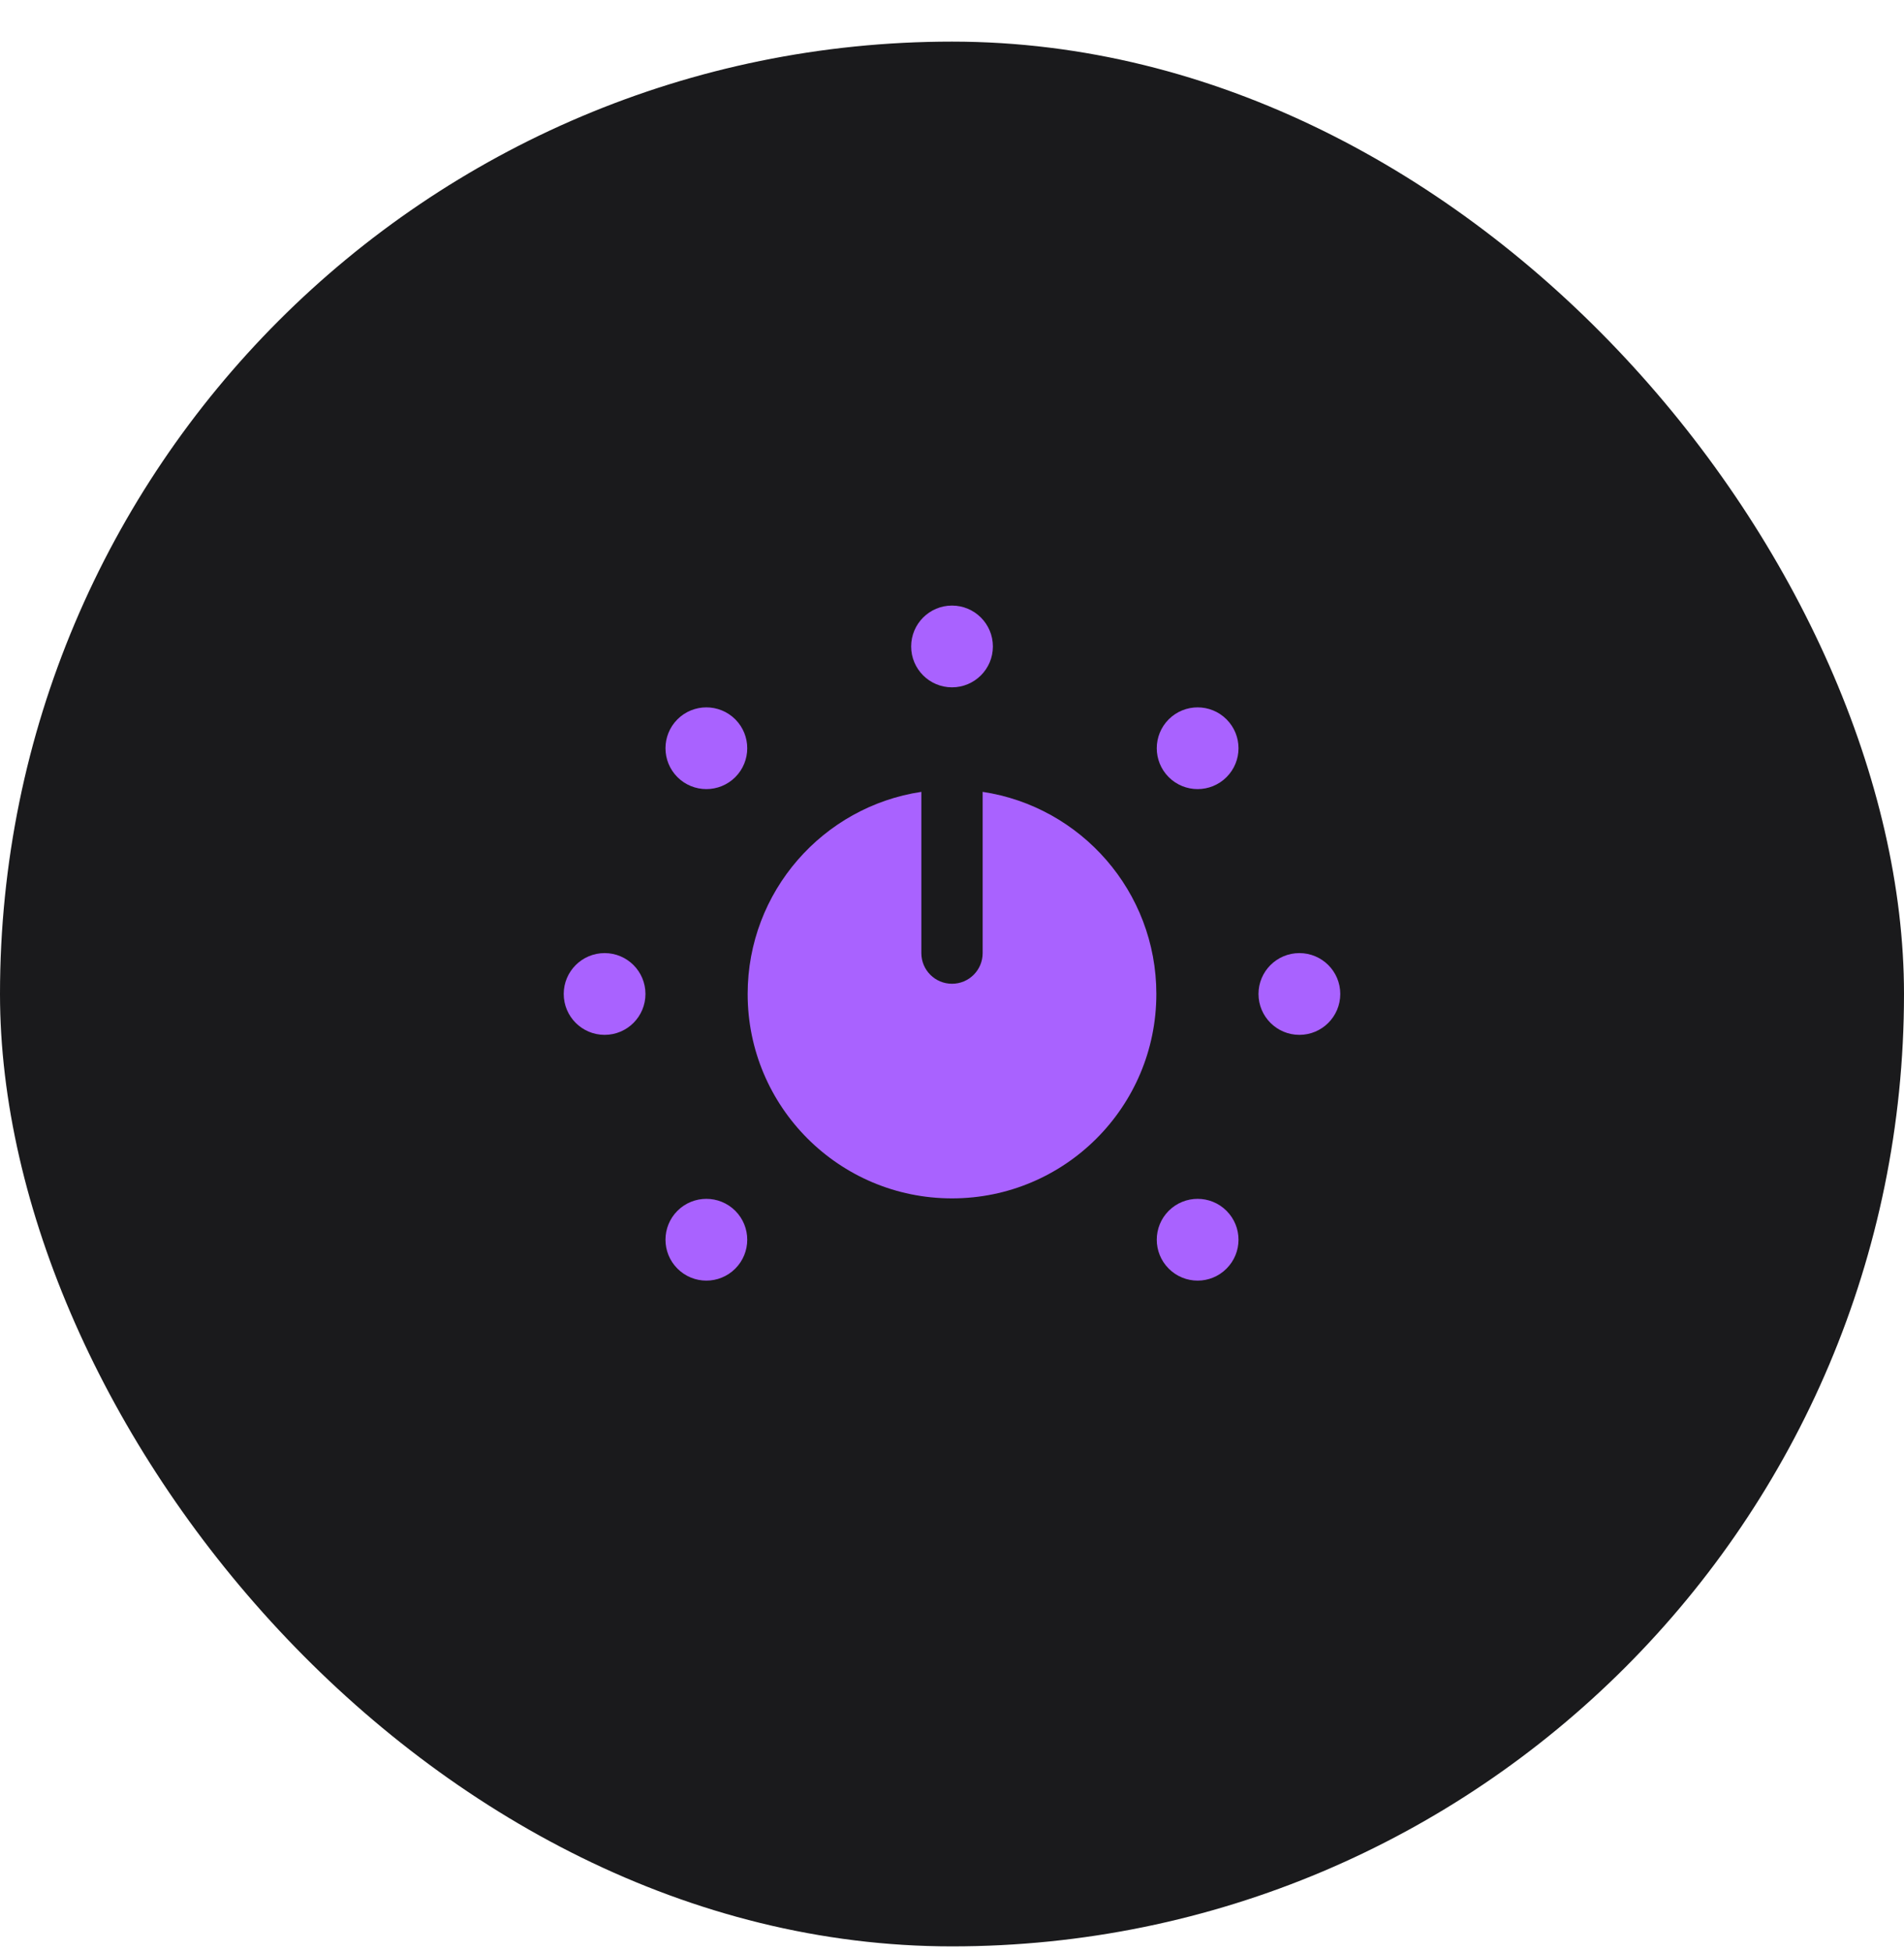 <svg width="40" height="41" viewBox="0 0 40 41" fill="none" xmlns="http://www.w3.org/2000/svg">
<rect y="0.874" width="40" height="40" rx="20" fill="#1A1A1C"/>
<path d="M19.356 16.629C17.291 16.939 15.707 18.722 15.707 20.874C15.707 23.244 17.629 25.166 20 25.166C22.371 25.166 24.293 23.244 24.293 20.874C24.293 18.722 22.709 16.939 20.644 16.629V20.015C20.644 20.371 20.356 20.659 20 20.659C19.644 20.659 19.356 20.371 19.356 20.015V16.629Z" fill="#A962FF"/>
<path d="M20.859 13.576C20.859 14.05 20.474 14.434 20 14.434C19.526 14.434 19.142 14.05 19.142 13.576C19.142 13.101 19.526 12.717 20 12.717C20.474 12.717 20.859 13.101 20.859 13.576Z" fill="#A962FF"/>
<path d="M27.298 21.732C26.824 21.732 26.439 21.348 26.439 20.873C26.439 20.399 26.824 20.015 27.298 20.015C27.772 20.015 28.157 20.399 28.157 20.873C28.157 21.348 27.772 21.732 27.298 21.732Z" fill="#A962FF"/>
<path d="M12.702 21.732C12.228 21.732 11.843 21.348 11.843 20.873C11.843 20.399 12.228 20.015 12.702 20.015C13.176 20.015 13.56 20.399 13.56 20.873C13.56 21.348 13.176 21.732 12.702 21.732Z" fill="#A962FF"/>
<path d="M15.447 15.106C15.782 15.441 15.782 15.985 15.447 16.32C15.111 16.655 14.568 16.655 14.232 16.32C13.897 15.985 13.897 15.441 14.232 15.106C14.568 14.771 15.111 14.771 15.447 15.106Z" fill="#A962FF"/>
<path d="M25.767 25.427C26.103 25.762 26.103 26.306 25.767 26.641C25.432 26.977 24.889 26.977 24.553 26.641C24.218 26.306 24.218 25.762 24.553 25.427C24.889 25.092 25.432 25.092 25.767 25.427Z" fill="#A962FF"/>
<path d="M25.767 16.32C25.432 16.655 24.889 16.655 24.553 16.32C24.218 15.985 24.218 15.441 24.553 15.106C24.889 14.771 25.432 14.771 25.767 15.106C26.103 15.441 26.103 15.985 25.767 16.32Z" fill="#A962FF"/>
<path d="M15.447 26.641C15.111 26.977 14.568 26.977 14.232 26.641C13.897 26.306 13.897 25.762 14.232 25.427C14.568 25.092 15.111 25.092 15.447 25.427C15.782 25.762 15.782 26.306 15.447 26.641Z" fill="#A962FF"/>
</svg>
